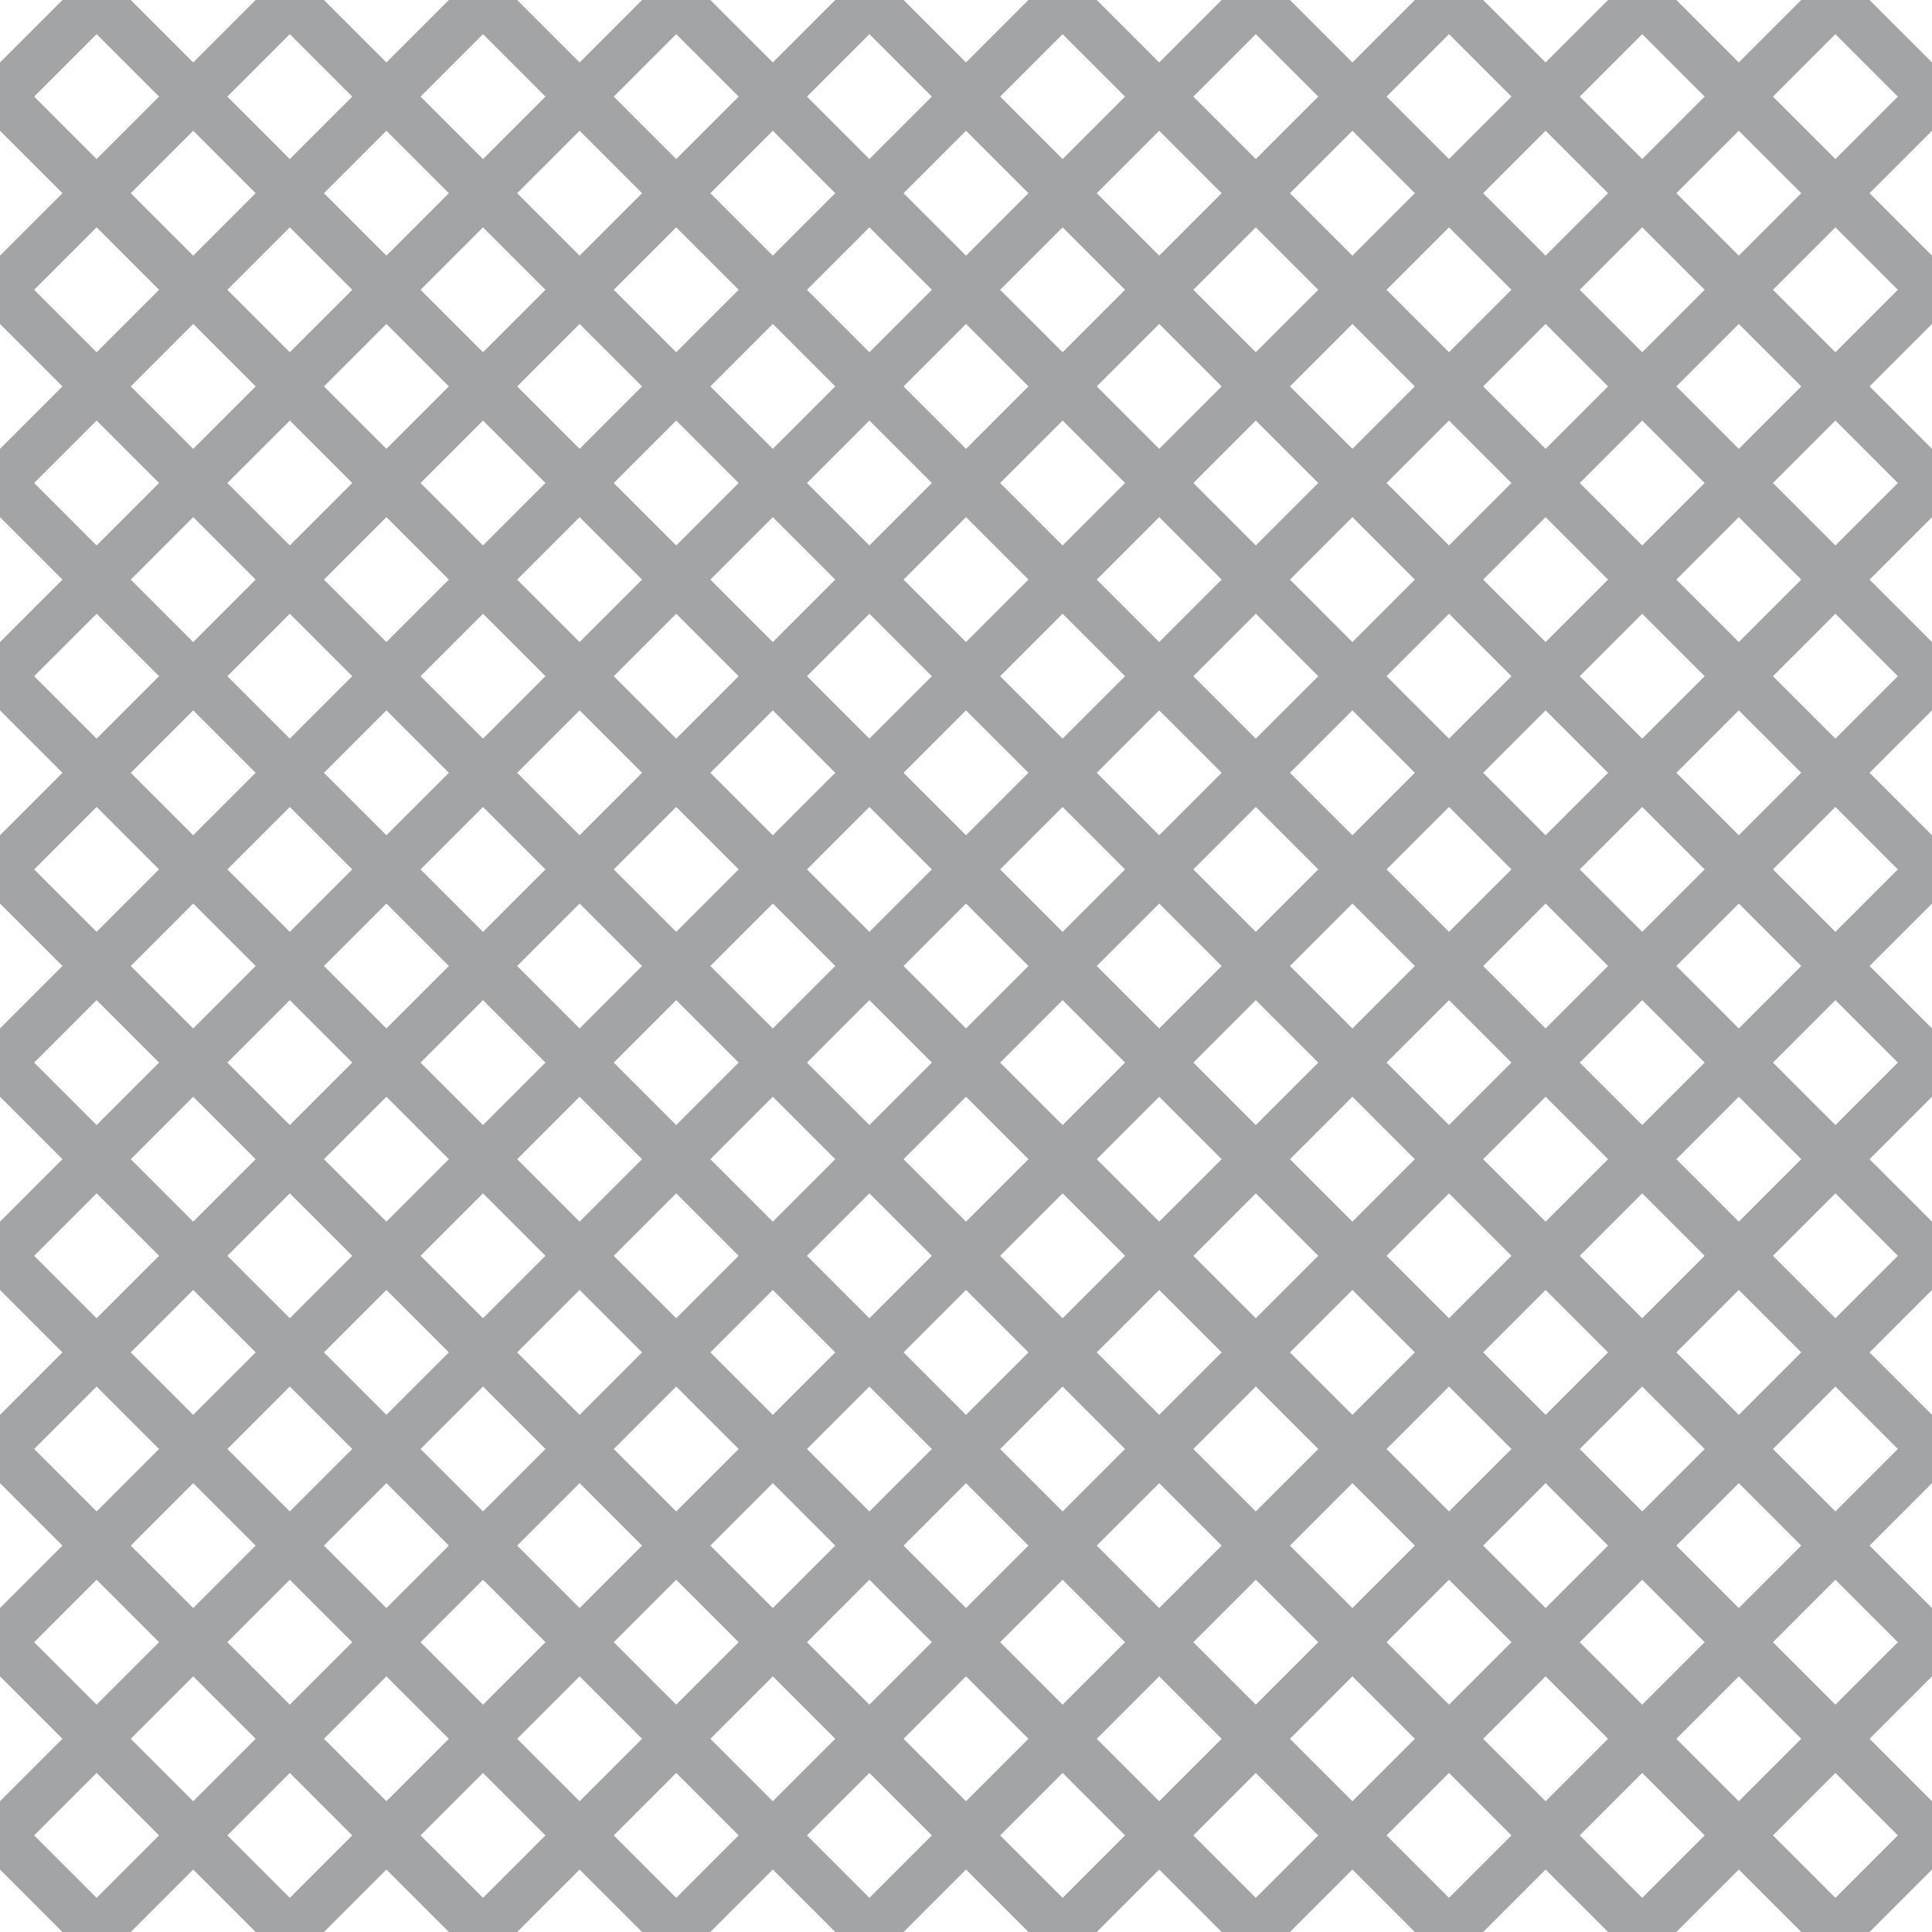 <?xml version="1.0" encoding="UTF-8"?>
<svg xmlns="http://www.w3.org/2000/svg" xmlns:xlink="http://www.w3.org/1999/xlink" style="isolation:isolate" viewBox="0 0 200 200" width="200" height="200">
<line x1='10' y1='0' x2='0' y2='10' stroke-width='5' stroke-linecap='square' stroke='#A3A4A6' />
<line x1='30' y1='0' x2='0' y2='30' stroke-width='5' stroke-linecap='square' stroke='#A3A4A6' />
<line x1='50' y1='0' x2='0' y2='50' stroke-width='5' stroke-linecap='square' stroke='#A3A4A6' />
<line x1='70' y1='0' x2='0' y2='70' stroke-width='5' stroke-linecap='square' stroke='#A3A4A6' />
<line x1='90' y1='0' x2='0' y2='90' stroke-width='5' stroke-linecap='square' stroke='#A3A4A6' />
<line x1='110' y1='0' x2='0' y2='110' stroke-width='5' stroke-linecap='square' stroke='#A3A4A6' />
<line x1='130' y1='0' x2='0' y2='130' stroke-width='5' stroke-linecap='square' stroke='#A3A4A6' />
<line x1='150' y1='0' x2='0' y2='150' stroke-width='5' stroke-linecap='square' stroke='#A3A4A6' />
<line x1='170' y1='0' x2='0' y2='170' stroke-width='5' stroke-linecap='square' stroke='#A3A4A6' />
<line x1='190' y1='0' x2='0' y2='190' stroke-width='5' stroke-linecap='square' stroke='#A3A4A6' />
<line x1='200' y1='10' x2='10' y2='200' stroke-width='5' stroke-linecap='square' stroke='#A3A4A6' />
<line x1='200' y1='30' x2='30' y2='200' stroke-width='5' stroke-linecap='square' stroke='#A3A4A6' />
<line x1='200' y1='50' x2='50' y2='200' stroke-width='5' stroke-linecap='square' stroke='#A3A4A6' />
<line x1='200' y1='70' x2='70' y2='200' stroke-width='5' stroke-linecap='square' stroke='#A3A4A6' />
<line x1='200' y1='90' x2='90' y2='200' stroke-width='5' stroke-linecap='square' stroke='#A3A4A6' />
<line x1='200' y1='110' x2='110' y2='200' stroke-width='5' stroke-linecap='square' stroke='#A3A4A6' />
<line x1='200' y1='130' x2='130' y2='200' stroke-width='5' stroke-linecap='square' stroke='#A3A4A6' />
<line x1='200' y1='150' x2='150' y2='200' stroke-width='5' stroke-linecap='square' stroke='#A3A4A6' />
<line x1='200' y1='170' x2='170' y2='200' stroke-width='5' stroke-linecap='square' stroke='#A3A4A6' />
<line x1='200' y1='190' x2='190' y2='200' stroke-width='5' stroke-linecap='square' stroke='#A3A4A6' />
<line x1='0' y1='10' x2='190' y2='200' stroke-width='5' stroke-linecap='square' stroke='#A3A4A6' />
<line x1='0' y1='30' x2='170' y2='200' stroke-width='5' stroke-linecap='square' stroke='#A3A4A6' />
<line x1='0' y1='50' x2='150' y2='200' stroke-width='5' stroke-linecap='square' stroke='#A3A4A6' />
<line x1='0' y1='70' x2='130' y2='200' stroke-width='5' stroke-linecap='square' stroke='#A3A4A6' />
<line x1='0' y1='90' x2='110' y2='200' stroke-width='5' stroke-linecap='square' stroke='#A3A4A6' />
<line x1='0' y1='110' x2='90' y2='200' stroke-width='5' stroke-linecap='square' stroke='#A3A4A6' />
<line x1='0' y1='130' x2='70' y2='200' stroke-width='5' stroke-linecap='square' stroke='#A3A4A6' />
<line x1='0' y1='150' x2='50' y2='200' stroke-width='5' stroke-linecap='square' stroke='#A3A4A6' />
<line x1='0' y1='170' x2='30' y2='200' stroke-width='5' stroke-linecap='square' stroke='#A3A4A6' />
<line x1='0' y1='190' x2='10' y2='200' stroke-width='5' stroke-linecap='square' stroke='#A3A4A6' />
<line x1='10' y1='0' x2='200' y2='190' stroke-width='5' stroke-linecap='square' stroke='#A3A4A6' />
<line x1='30' y1='0' x2='200' y2='170' stroke-width='5' stroke-linecap='square' stroke='#A3A4A6' />
<line x1='50' y1='0' x2='200' y2='150' stroke-width='5' stroke-linecap='square' stroke='#A3A4A6' />
<line x1='70' y1='0' x2='200' y2='130' stroke-width='5' stroke-linecap='square' stroke='#A3A4A6' />
<line x1='90' y1='0' x2='200' y2='110' stroke-width='5' stroke-linecap='square' stroke='#A3A4A6' />
<line x1='110' y1='0' x2='200' y2='90' stroke-width='5' stroke-linecap='square' stroke='#A3A4A6' />
<line x1='130' y1='0' x2='200' y2='70' stroke-width='5' stroke-linecap='square' stroke='#A3A4A6' />
<line x1='150' y1='0' x2='200' y2='50' stroke-width='5' stroke-linecap='square' stroke='#A3A4A6' />
<line x1='170' y1='0' x2='200' y2='30' stroke-width='5' stroke-linecap='square' stroke='#A3A4A6' />
<line x1='190' y1='0' x2='200' y2='10' stroke-width='5' stroke-linecap='square' stroke='#A3A4A6' />
</svg>
